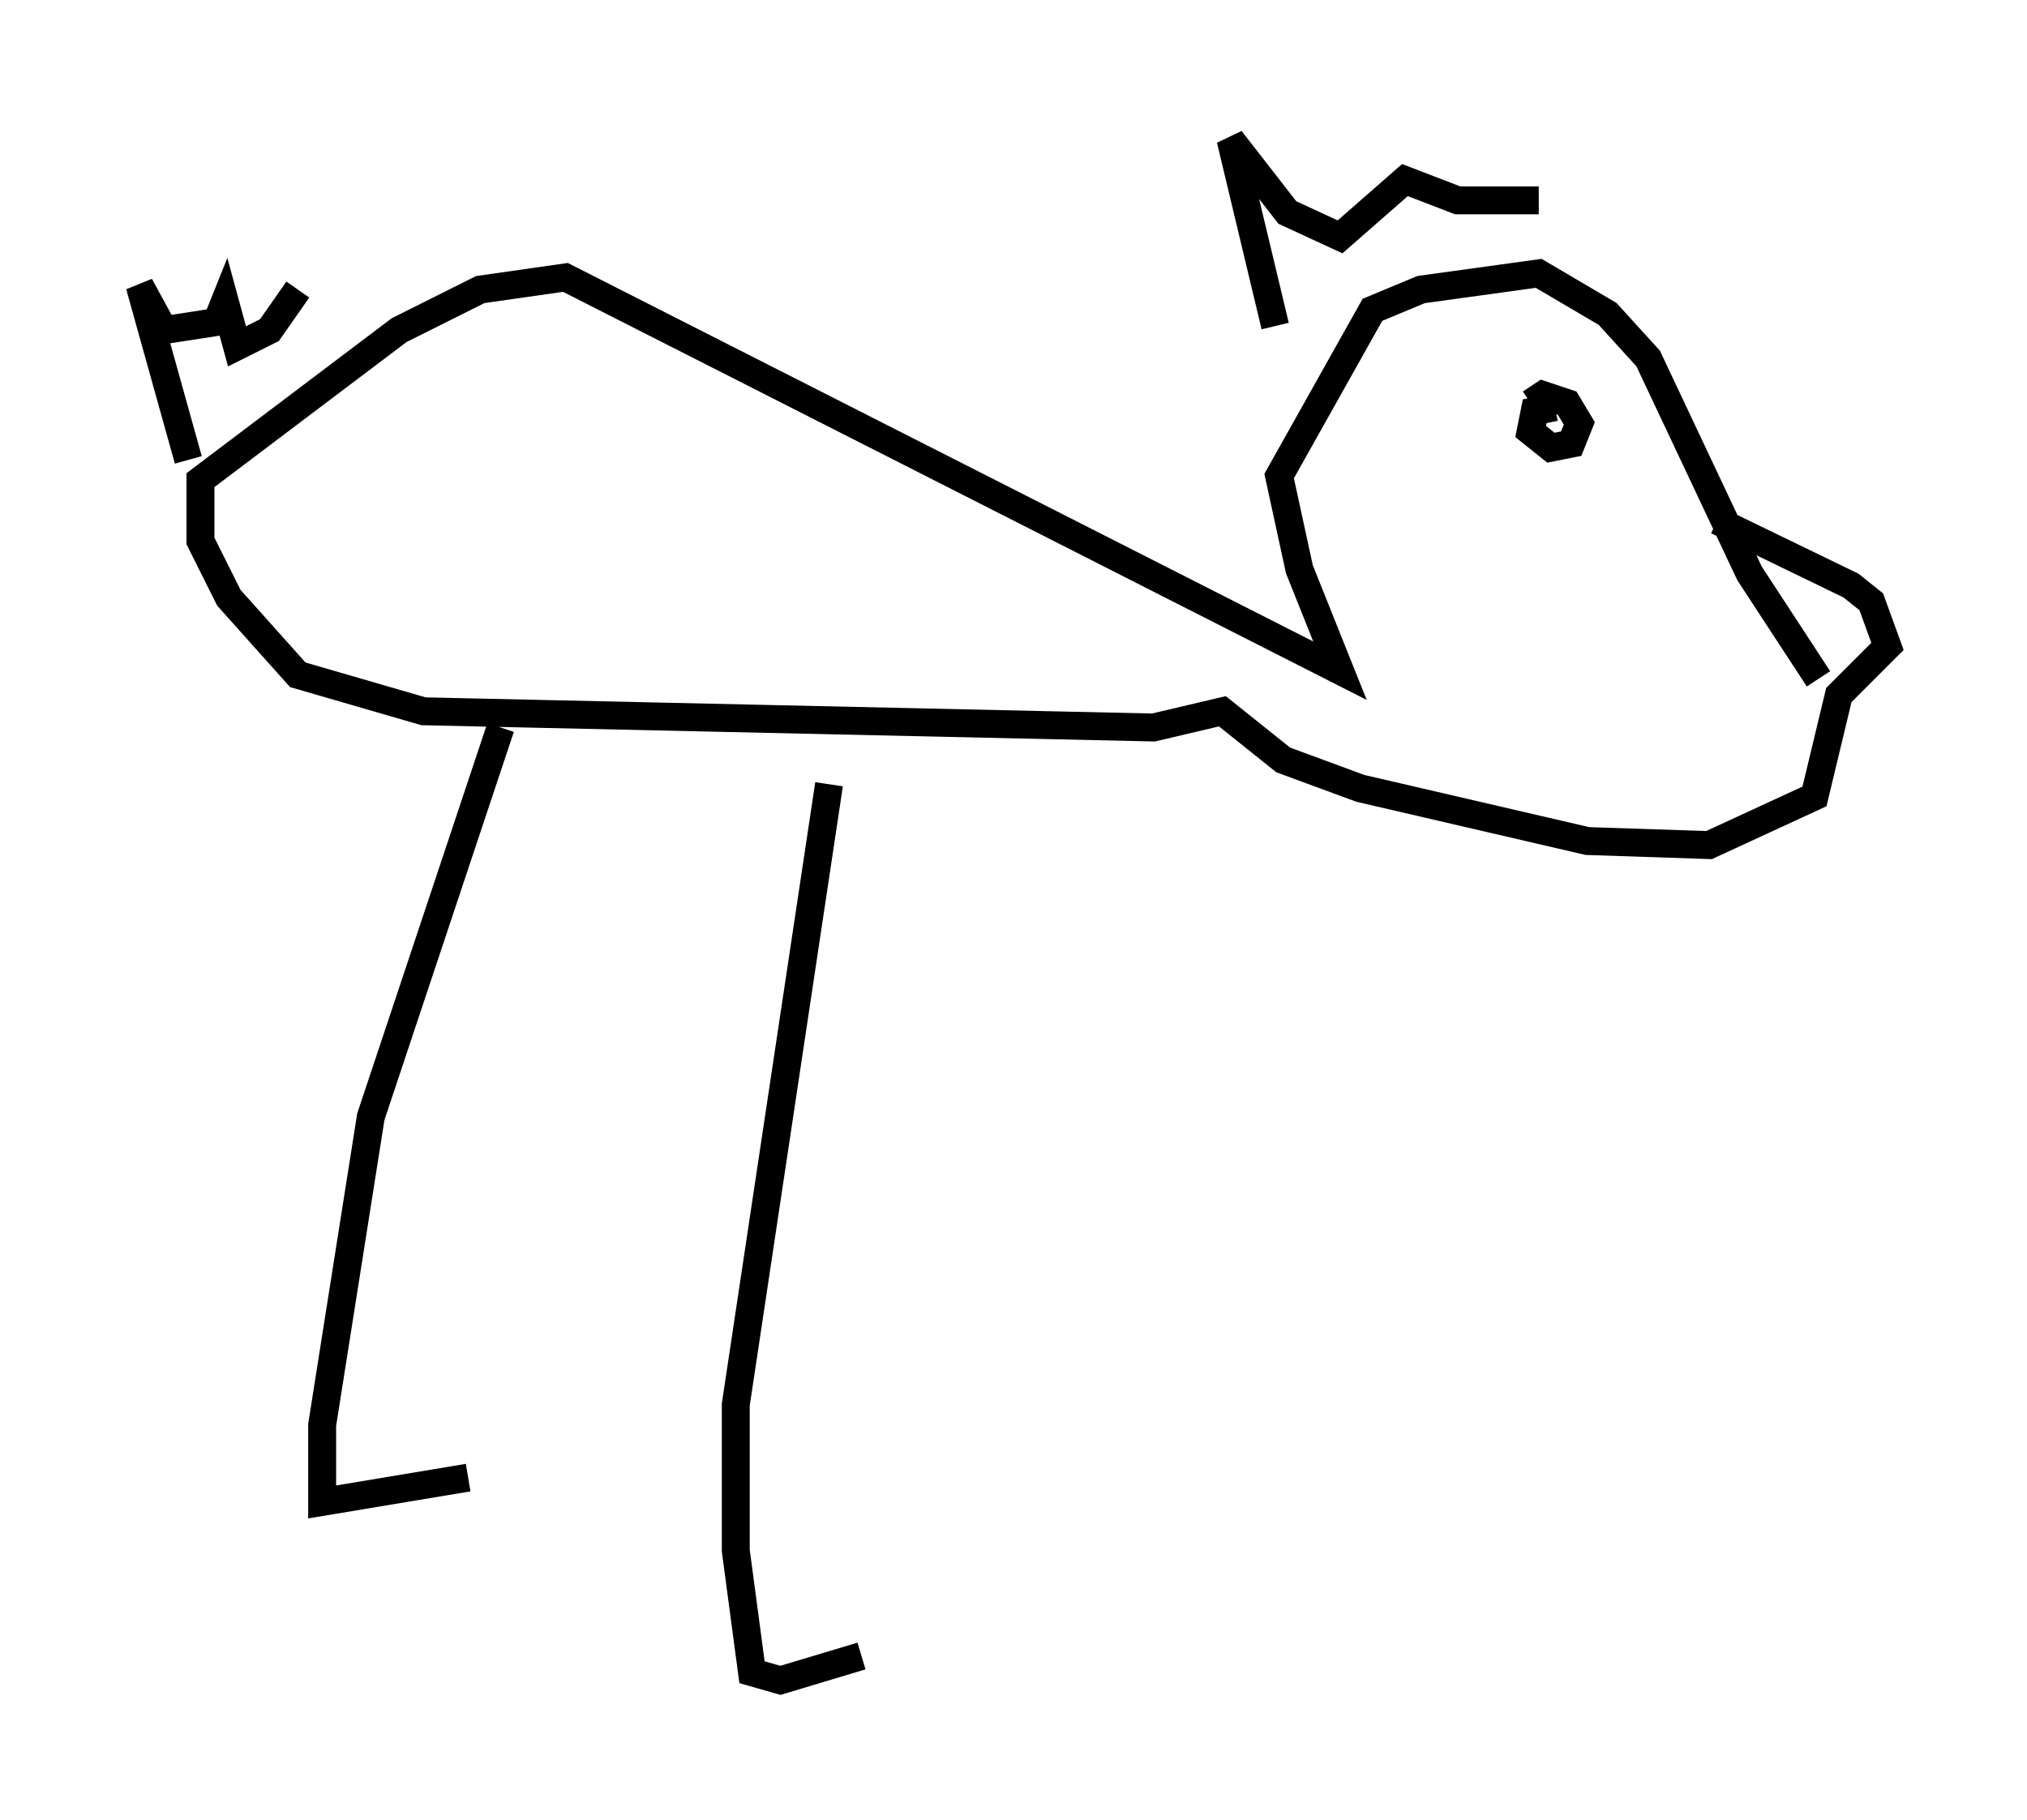 <?xml version="1.0" encoding="utf-8" ?>
<svg baseProfile="full" height="65.195" version="1.1" width="72.603" xmlns="http://www.w3.org/2000/svg" xmlns:ev="http://www.w3.org/2001/xml-events" xmlns:xlink="http://www.w3.org/1999/xlink"><defs /><rect fill="white" height="65.195" width="72.603" x="0" y="0" /><path d="M66.877, 26.061 m-1.743, -1.743 l-2.469, -3.777 -3.631, -7.698 l-1.453, -1.598 -2.469, -1.453 l-4.212, 0.581 -1.743, 0.726 l-3.341, 5.955 0.726, 3.341 l1.453, 3.631 -27.743, -14.089 l-3.05, 0.436 -2.905, 1.453 l-7.117, 5.374 0.0, 2.179 l1.017, 2.034 2.469, 2.76 l4.503, 1.307 26.145, 0.581 l2.469, -0.581 2.179, 1.743 l2.76, 1.017 8.134, 1.888 l4.358, 0.145 3.777, -1.743 l0.872, -3.631 1.743, -1.743 l-0.581, -1.598 -0.726, -0.581 l-4.793, -2.324 m-5.81, -4.067 l-0.726, 0.145 -0.145, 0.726 l0.726, 0.581 0.726, -0.145 l0.291, -0.726 -0.436, -0.726 l-0.872, -0.291 -0.436, 0.291 m-36.894, 11.62 l-4.648, 13.944 -1.743, 11.039 l0.0, 2.76 5.229, -0.872 m12.927, -24.838 l-3.341, 22.223 0.0, 5.229 l0.581, 4.358 1.017, 0.291 l2.905, -0.872 m-24.112, -42.849 l-1.743, -6.246 0.872, 1.598 l1.888, -0.291 0.291, -0.726 l0.436, 1.598 1.162, -0.581 l1.017, -1.453 m35.006, 1.307 l-1.598, -6.682 2.034, 2.615 l1.888, 0.872 2.324, -2.034 l1.888, 0.726 2.905, 0.0 " fill="none" stroke="black" stroke-width="1" /></svg>